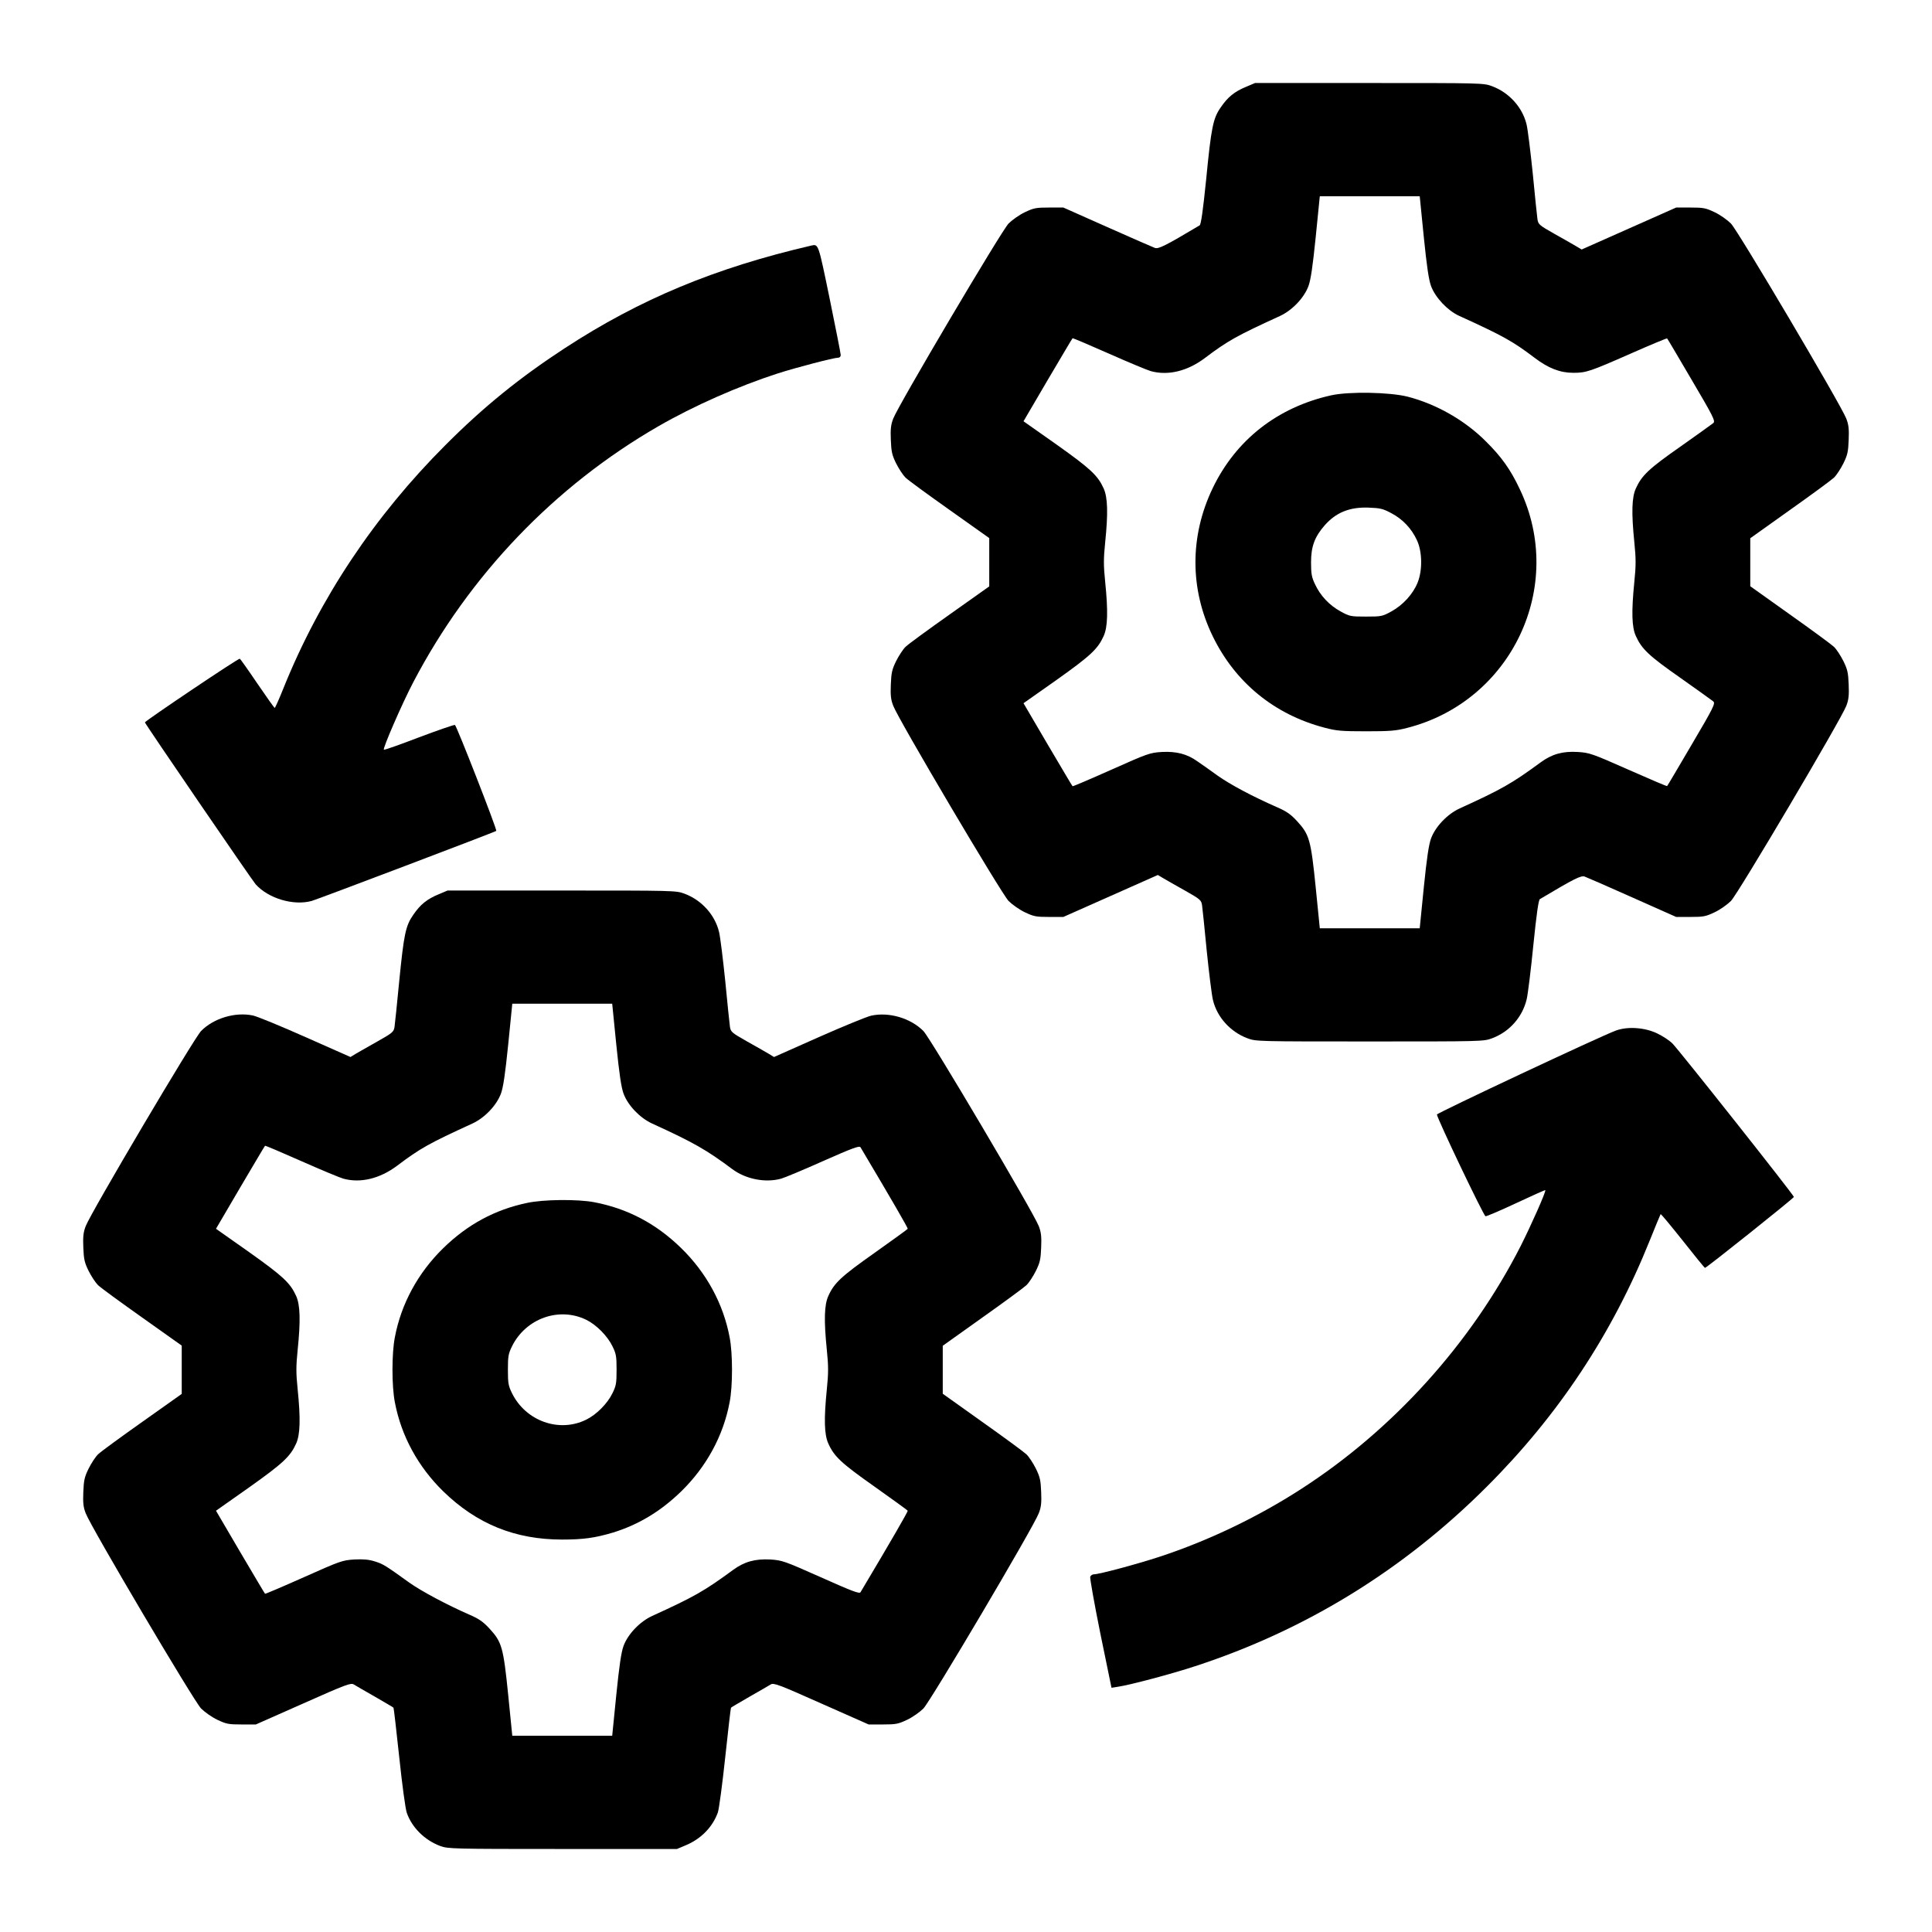 <?xml version="1.0" standalone="no"?>
<!DOCTYPE svg PUBLIC "-//W3C//DTD SVG 20010904//EN"
 "http://www.w3.org/TR/2001/REC-SVG-20010904/DTD/svg10.dtd">
<svg version="1.0" xmlns="http://www.w3.org/2000/svg"
 width="1280pt" height="1280pt" viewBox="0 0 1280 1280"
 preserveAspectRatio="xMidYMid meet">
<g transform="translate(0,1280) scale(0.1,-0.1)"
fill="#000000" stroke="none">
<path d="M8256 12225 c-76 -31 -122 -68 -168 -136 -51 -73 -63 -130 -97 -479
-21 -206 -34 -297 -43 -303 -230 -137 -274 -159 -298 -149 -14 5 -155 67 -315
138 l-290 129 -95 0 c-86 0 -101 -3 -160 -31 -36 -17 -84 -51 -108 -75 -47
-48 -730 -1203 -764 -1292 -16 -41 -19 -71 -16 -142 3 -78 8 -100 35 -155 18
-36 46 -78 62 -94 17 -17 149 -113 293 -215 l262 -186 0 -160 0 -160 -261
-185 c-144 -102 -276 -198 -293 -215 -17 -16 -45 -59 -63 -95 -27 -55 -32 -77
-35 -155 -3 -71 0 -101 16 -141 33 -89 717 -1245 764 -1293 24 -24 72 -58 108
-75 59 -28 74 -31 160 -31 l95 0 313 139 313 139 37 -22 c20 -12 85 -49 144
-82 101 -57 107 -63 112 -97 3 -20 17 -156 31 -302 15 -146 33 -292 41 -325
27 -114 116 -212 229 -254 55 -21 70 -21 810 -21 739 0 755 0 810 21 116 43
202 141 230 260 8 35 28 197 44 359 21 206 34 297 43 303 230 137 274 159 298
149 14 -5 156 -67 315 -138 l290 -129 95 0 c86 0 101 3 160 31 36 17 84 51
108 75 48 49 730 1203 764 1292 16 41 19 71 16 142 -3 78 -8 100 -35 155 -18
36 -46 79 -63 95 -17 16 -149 113 -293 215 l-261 186 0 159 0 159 261 186
c144 102 276 199 293 215 17 16 45 59 63 95 27 55 32 77 35 155 3 71 0 101
-16 142 -34 89 -717 1244 -764 1292 -24 24 -72 58 -108 75 -59 28 -74 31 -160
31 l-95 0 -313 -139 -313 -139 -37 22 c-20 12 -85 49 -144 82 -101 57 -107 63
-112 97 -3 20 -17 156 -31 302 -15 146 -33 292 -41 325 -27 114 -116 212 -229
254 -55 21 -70 21 -813 21 l-757 0 -59 -25z m1177 -995 c20 -197 33 -284 48
-325 28 -76 109 -162 185 -197 290 -132 355 -168 499 -277 93 -71 171 -101
259 -101 85 0 111 9 379 127 131 58 240 103 242 101 2 -1 75 -125 163 -275
145 -246 158 -273 143 -286 -9 -7 -107 -78 -218 -156 -209 -146 -256 -191
-295 -277 -27 -59 -30 -160 -10 -358 11 -107 11 -153 0 -260 -20 -200 -17
-301 10 -360 39 -86 86 -131 295 -277 111 -78 209 -149 218 -156 15 -13 2 -40
-143 -286 -88 -150 -161 -274 -163 -275 -2 -2 -117 47 -257 109 -242 107 -257
112 -335 117 -100 6 -171 -14 -246 -69 -192 -141 -258 -178 -536 -305 -81 -37
-161 -120 -190 -199 -15 -41 -28 -128 -48 -325 l-27 -270 -331 0 -331 0 -27
270 c-32 316 -42 351 -123 439 -42 46 -71 66 -131 92 -164 72 -311 150 -397
211 -48 35 -108 77 -133 94 -68 49 -140 67 -236 62 -79 -5 -93 -10 -335 -118
-139 -62 -254 -111 -256 -109 -3 2 -76 127 -165 277 l-160 273 220 155 c225
160 272 204 311 290 27 60 30 164 10 360 -11 107 -11 153 0 260 20 194 17 298
-10 358 -39 86 -86 130 -311 290 l-220 155 160 273 c89 150 162 275 165 277 2
2 110 -44 241 -102 131 -58 256 -110 278 -116 114 -31 241 0 355 85 155 117
213 149 499 280 81 37 161 120 190 199 15 41 28 128 48 325 l27 270 331 0 331
0 27 -270z"/>
<path d="M8820 10181 c-356 -79 -632 -295 -786 -616 -152 -317 -152 -667 1
-981 149 -306 408 -518 740 -605 79 -21 112 -24 275 -24 157 0 198 3 271 22
694 176 1055 939 748 1582 -61 130 -121 214 -224 316 -139 140 -329 248 -519
297 -119 30 -388 35 -506 9z m398 -781 c75 -39 135 -103 170 -180 35 -75 37
-199 4 -280 -30 -75 -97 -149 -174 -191 -60 -33 -67 -34 -168 -34 -101 0 -108
1 -168 34 -75 41 -135 105 -170 181 -22 46 -26 69 -26 145 0 104 24 168 89
243 75 86 165 123 290 119 80 -3 97 -7 153 -37z"/>
<path d="M5375 11173 c-638 -148 -1136 -355 -1635 -681 -297 -194 -537 -388
-790 -642 -468 -468 -831 -1012 -1071 -1607 -29 -73 -56 -133 -59 -133 -3 0
-54 72 -114 160 -60 89 -113 163 -117 166 -8 5 -629 -413 -629 -422 0 -8 712
-1049 734 -1073 85 -94 250 -143 371 -110 34 9 1215 457 1223 464 7 6 -263
698 -274 702 -6 2 -113 -35 -238 -82 -125 -48 -230 -85 -233 -82 -8 9 122 308
195 447 371 709 937 1300 1624 1696 236 136 529 265 788 349 124 40 374 105
402 105 11 0 18 7 18 18 0 9 -33 177 -73 372 -76 368 -74 364 -122 353z"/>
<path d="M2906 6875 c-76 -31 -122 -68 -168 -136 -51 -73 -62 -128 -93 -439
-14 -146 -28 -282 -31 -302 -5 -34 -11 -40 -112 -97 -59 -33 -123 -70 -144
-82 l-36 -22 -298 132 c-164 73 -320 137 -348 143 -117 25 -261 -18 -344 -103
-47 -48 -730 -1203 -764 -1292 -16 -41 -19 -71 -16 -142 3 -78 8 -100 35 -155
18 -36 46 -78 62 -94 17 -17 149 -113 293 -215 l262 -186 0 -160 0 -160 -261
-185 c-144 -102 -276 -198 -293 -215 -17 -16 -45 -59 -63 -95 -27 -55 -32 -77
-35 -155 -3 -71 0 -101 16 -141 33 -89 717 -1245 764 -1293 24 -24 72 -58 108
-75 59 -28 74 -31 160 -31 l95 0 314 139 c283 126 315 138 335 126 11 -7 75
-44 140 -81 65 -38 121 -70 123 -73 2 -2 19 -149 38 -327 19 -181 41 -344 50
-369 34 -98 118 -181 221 -220 53 -19 75 -20 812 -20 l757 0 57 24 c102 42
179 121 214 218 8 24 30 189 49 367 19 178 36 325 38 327 2 3 58 35 123 73 65
37 129 74 140 81 20 12 52 0 335 -126 l314 -139 95 0 c86 0 101 3 160 31 36
17 84 51 108 75 47 48 731 1204 764 1293 16 40 19 70 16 141 -3 78 -8 100 -35
155 -18 36 -46 79 -63 95 -17 16 -149 113 -293 215 l-261 186 0 159 0 159 261
186 c144 102 276 199 293 215 17 16 45 59 63 95 27 55 32 77 35 155 3 71 0
101 -16 142 -34 89 -717 1244 -764 1292 -84 85 -227 128 -346 102 -28 -6 -184
-70 -347 -142 l-297 -132 -36 22 c-20 12 -85 49 -144 82 -101 57 -107 63 -112
97 -3 20 -17 156 -31 302 -15 146 -33 292 -41 325 -27 114 -116 212 -229 254
-55 21 -70 21 -813 21 l-757 0 -59 -25z m1177 -995 c20 -197 33 -284 48 -325
29 -79 109 -162 190 -199 276 -126 361 -175 531 -302 89 -66 218 -92 323 -63
22 6 147 58 279 117 192 85 240 103 247 91 204 -343 315 -535 313 -540 -2 -4
-101 -75 -219 -159 -221 -156 -268 -199 -307 -286 -27 -59 -30 -160 -10 -358
11 -107 11 -153 0 -260 -20 -200 -17 -301 10 -360 39 -87 86 -130 307 -286
118 -84 217 -155 219 -159 2 -5 -109 -198 -313 -540 -7 -12 -58 8 -262 99
-243 108 -257 113 -336 118 -100 5 -171 -14 -246 -69 -192 -141 -258 -178
-536 -305 -81 -37 -161 -120 -190 -199 -15 -41 -28 -128 -48 -325 l-27 -270
-331 0 -331 0 -27 270 c-32 316 -42 351 -123 439 -42 46 -71 66 -131 92 -151
66 -322 157 -403 215 -156 112 -171 122 -226 139 -41 13 -77 16 -137 13 -79
-5 -93 -10 -335 -118 -139 -62 -254 -111 -256 -109 -3 2 -76 127 -165 277
l-160 273 220 155 c225 160 272 204 311 290 27 60 30 164 10 360 -11 107 -11
153 0 260 20 194 17 298 -10 358 -39 86 -86 130 -311 290 l-220 155 160 273
c89 150 162 275 165 277 2 2 110 -44 241 -102 131 -58 256 -110 278 -116 114
-31 241 0 355 85 155 117 213 149 499 280 81 37 161 120 190 199 15 41 28 128
48 325 l27 270 331 0 331 0 27 -270z"/>
<path d="M3490 4830 c-212 -45 -392 -142 -553 -299 -167 -163 -279 -368 -321
-591 -21 -107 -21 -323 0 -430 42 -223 154 -428 321 -591 222 -216 476 -319
787 -319 141 0 218 11 336 46 169 52 316 140 453 273 167 163 279 368 321 591
21 107 21 323 0 430 -42 223 -154 428 -321 591 -167 163 -356 262 -576 304
-111 21 -337 19 -447 -5z m394 -774 c67 -33 140 -106 174 -176 24 -49 27 -66
27 -155 0 -89 -3 -106 -27 -155 -34 -70 -107 -143 -175 -176 -179 -88 -400 -9
-491 176 -24 49 -27 66 -27 155 0 89 3 106 27 155 91 185 312 264 492 176z"/>
<path d="M10705 5972 c-97 -35 -1185 -546 -1185 -556 1 -25 309 -671 322 -674
7 -1 99 38 203 87 105 49 192 88 193 86 7 -6 -93 -231 -163 -370 -329 -645
-843 -1215 -1453 -1609 -289 -187 -619 -345 -943 -451 -150 -49 -397 -115
-430 -115 -11 0 -22 -7 -26 -16 -3 -9 27 -178 67 -376 l74 -360 44 7 c80 12
352 84 510 136 733 239 1382 639 1932 1189 475 474 832 1014 1079 1629 38 95
71 174 73 177 3 2 68 -77 147 -176 78 -99 144 -180 147 -180 10 0 589 462 589
470 0 12 -761 973 -805 1017 -19 19 -64 49 -100 66 -82 40 -197 48 -275 19z"/>
</g>
</svg>
